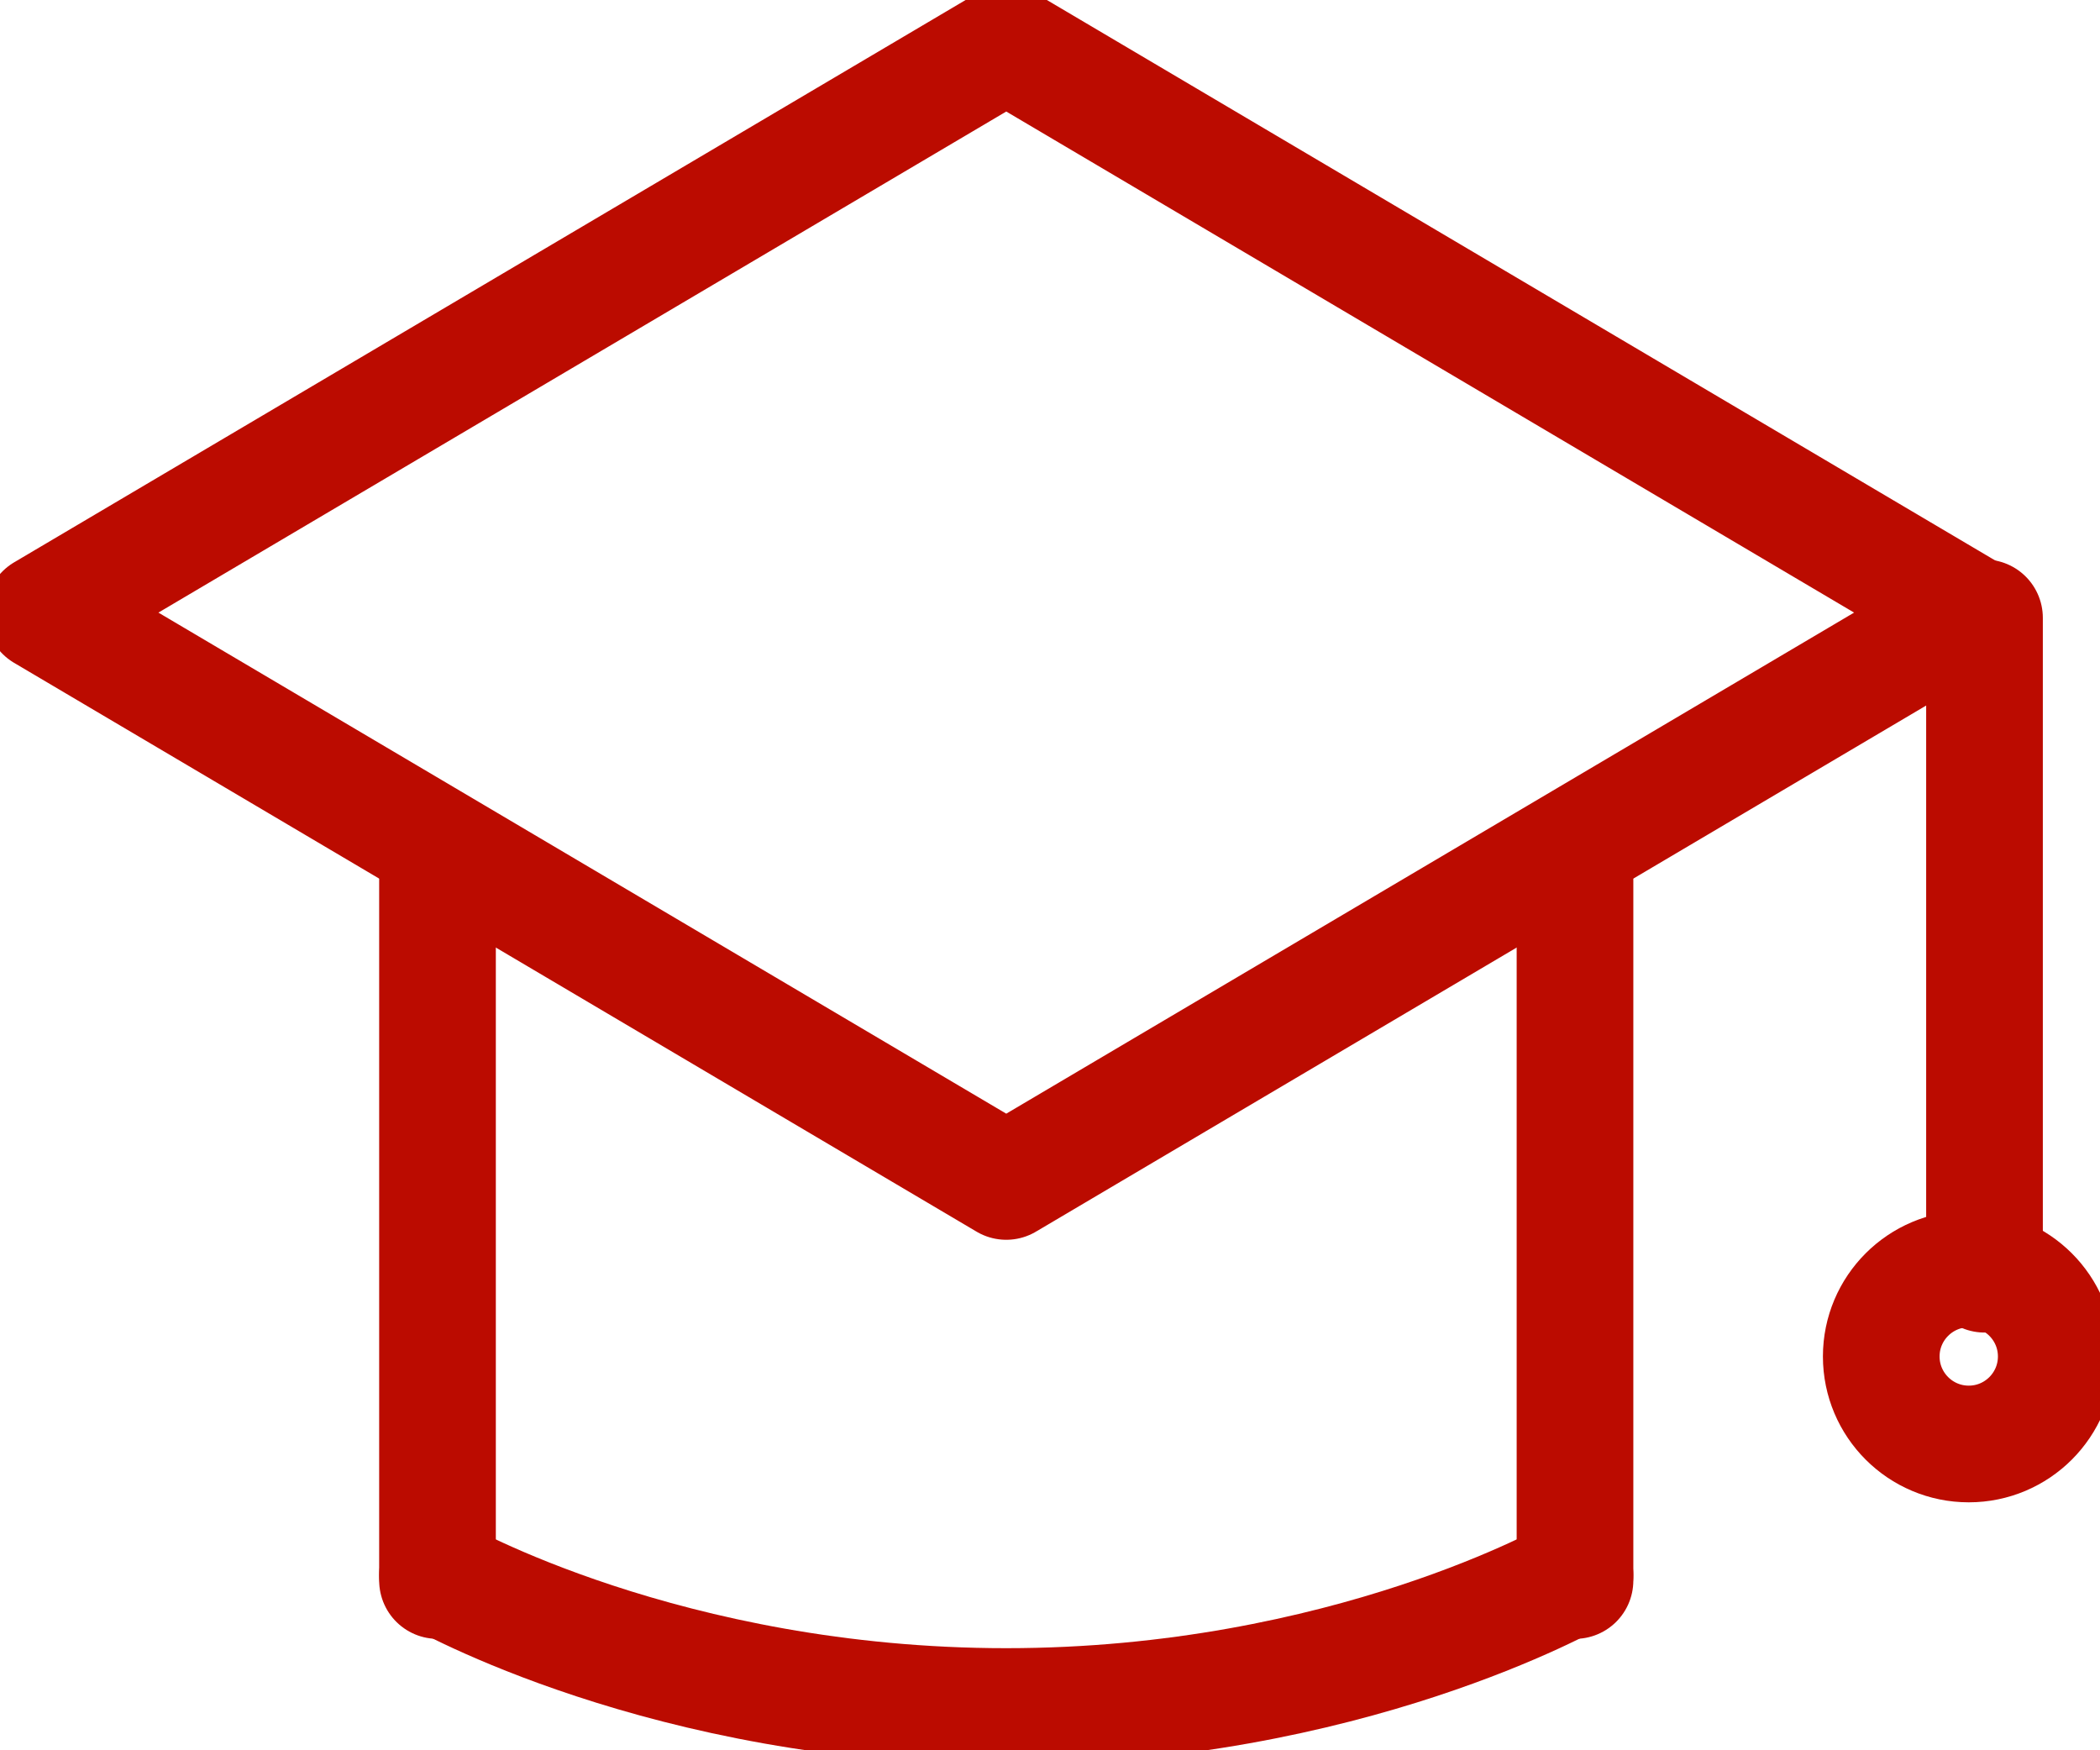 <svg width="36" height="30" viewBox="0 0 36 30" fill="none" xmlns="http://www.w3.org/2000/svg">
  <g clip-path="url(#clip0_548_8826)">
    <path d="M33.75 10.5L17.25 0.75L0.75 10.5L17.25 20.25L33.75 10.5Z" stroke="#BB0B00" stroke-width="2" stroke-linecap="round" stroke-linejoin="round"/>
    <path d="M34.02 10.59V21.84" stroke="#BB0B00" stroke-width="2" stroke-linecap="round" stroke-linejoin="round"/>
    <path d="M33.75 24.75C34.578 24.75 35.25 24.078 35.25 23.25C35.25 22.422 34.578 21.75 33.75 21.75C32.922 21.75 32.25 22.422 32.25 23.25C32.25 24.078 32.922 24.75 33.75 24.75Z" stroke="#BB0B00" stroke-width="2" stroke-linecap="round" stroke-linejoin="round"/>
    <path d="M27 27.09V15.09" stroke="#BB0B00" stroke-width="2" stroke-linecap="round" stroke-linejoin="round"/>
    <path d="M7.5 15.09V27.09" stroke="#BB0B00" stroke-width="2" stroke-linecap="round" stroke-linejoin="round"/>
    <path d="M7.5 27C7.5 27 11.43 29.25 17.25 29.25C23.07 29.25 27 27 27 27" stroke="#BB0B00" stroke-width="2" stroke-linecap="round" stroke-linejoin="round"/>
  </g>
  <defs>
    <clipPath id="clip0_548_8826">
      <rect width="36" height="30" fill="white"/>
    </clipPath>
  </defs>
</svg>